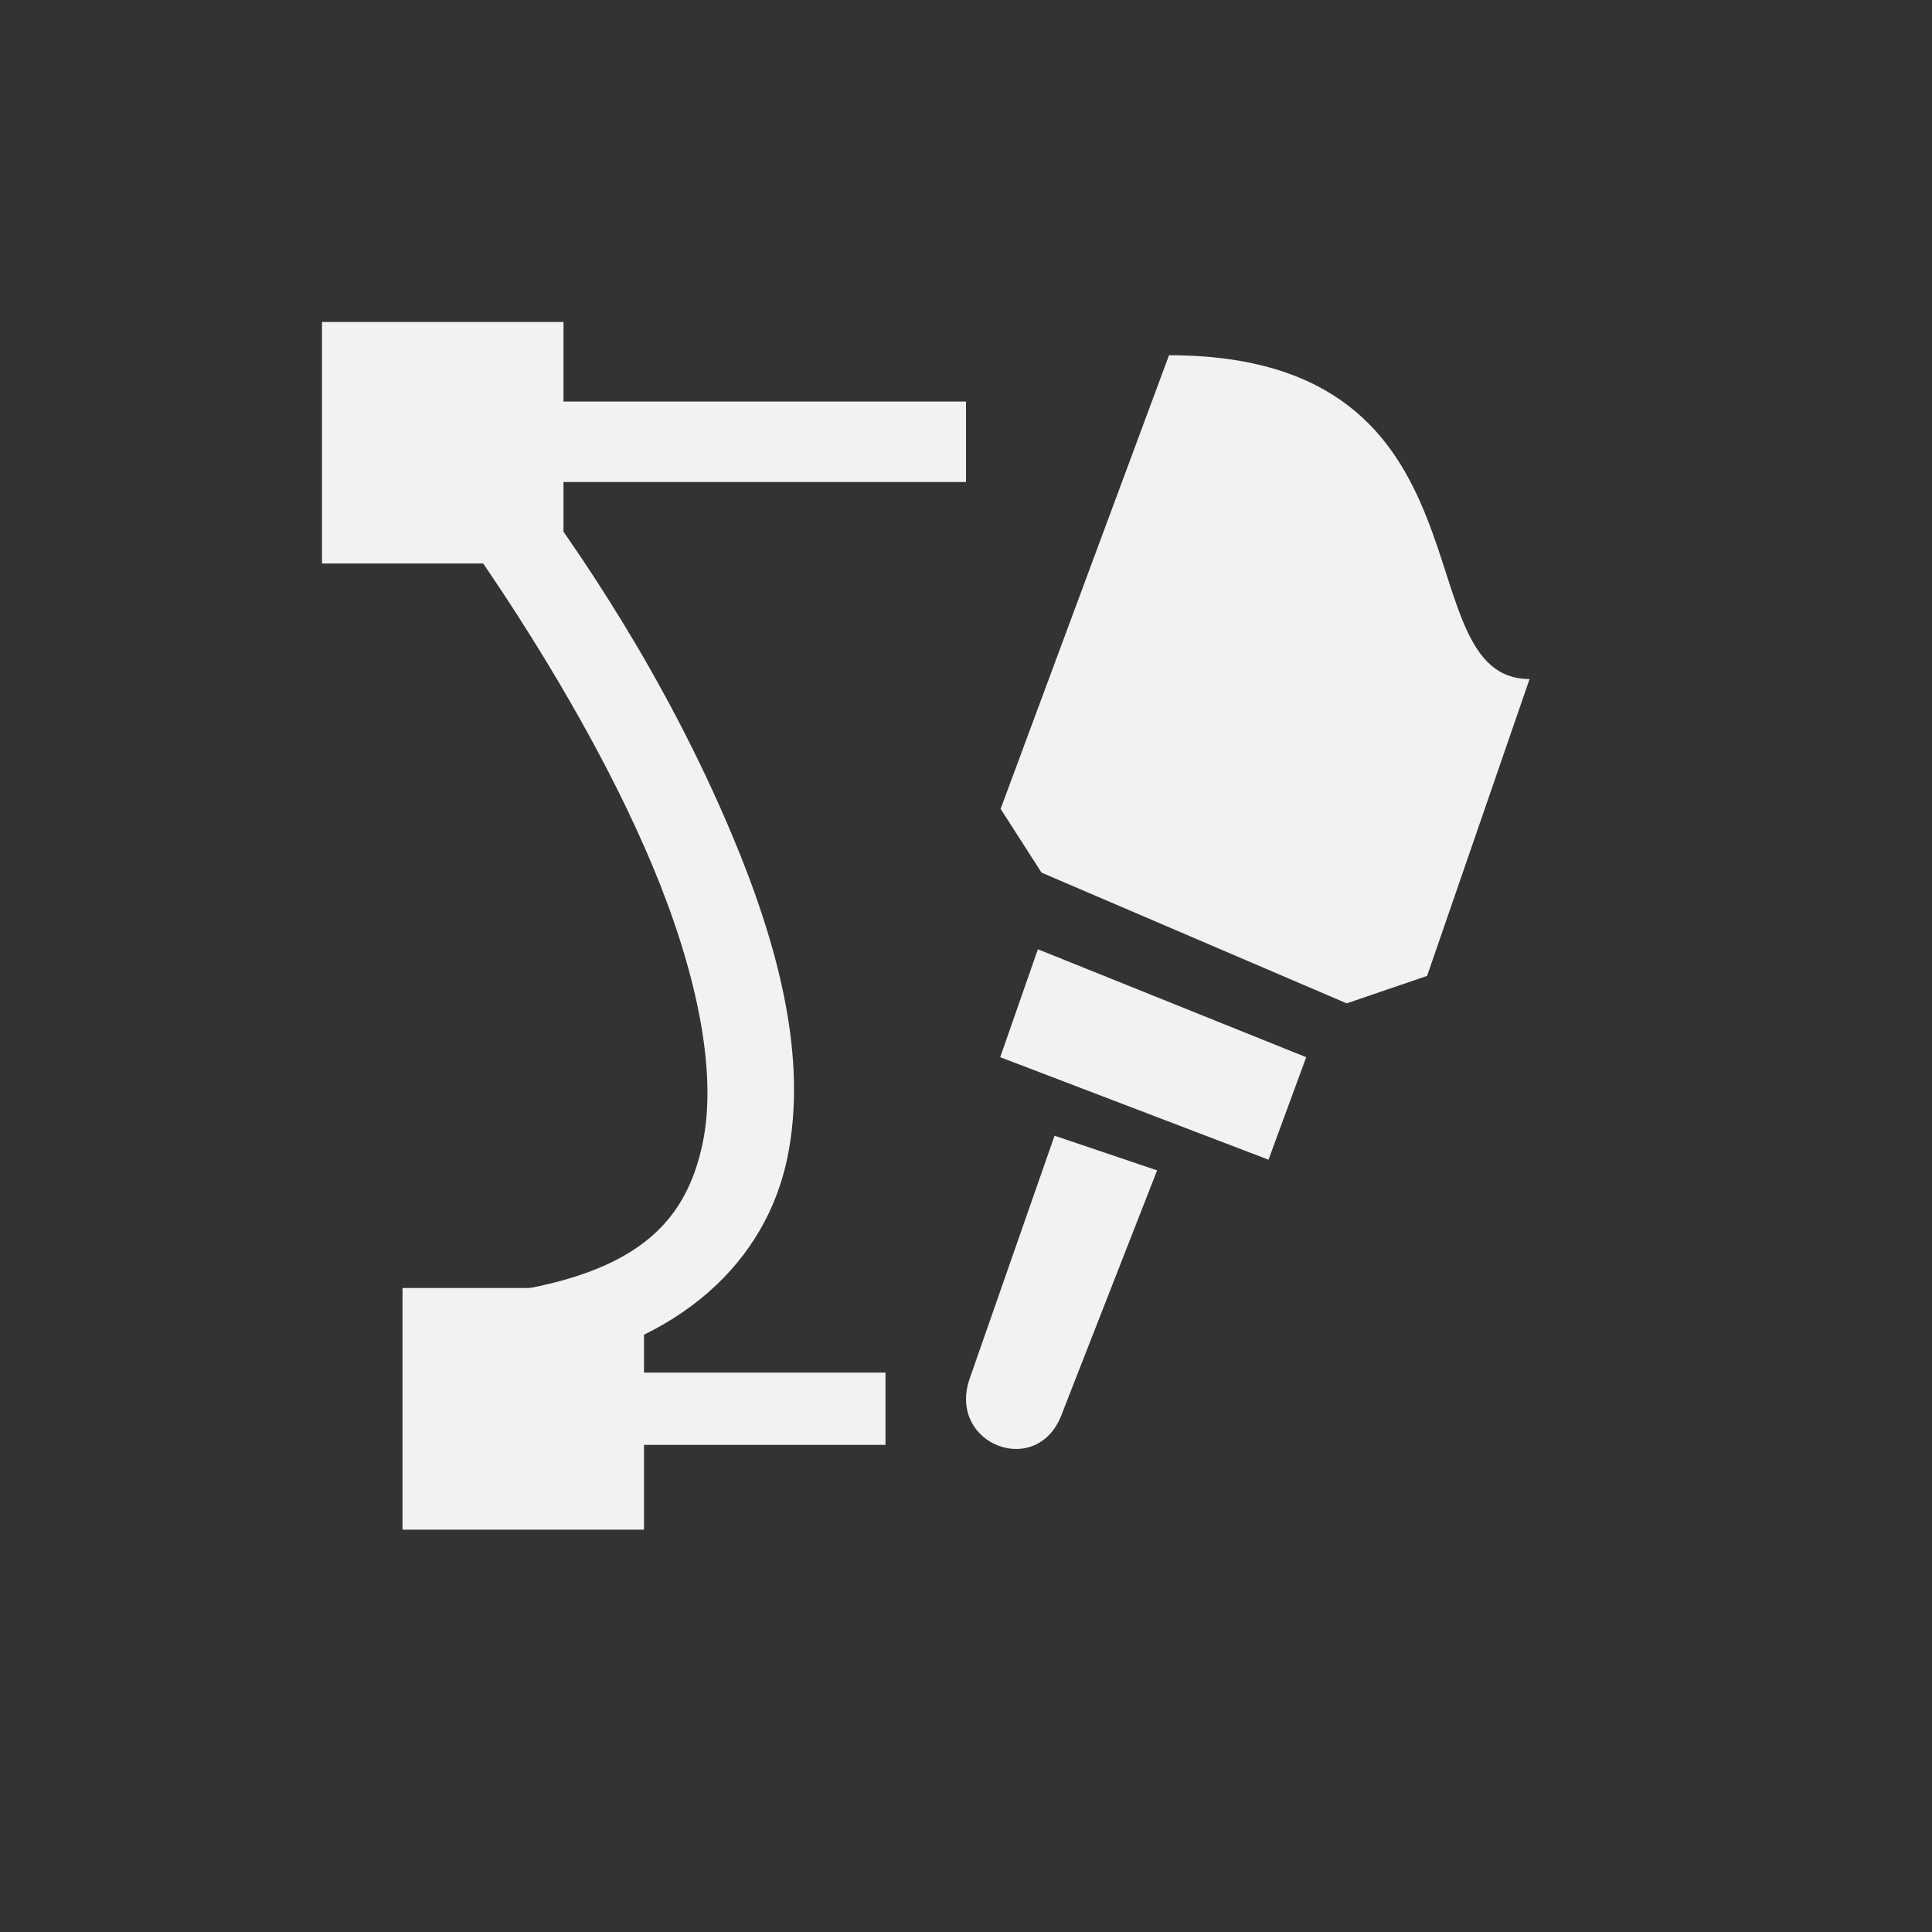 <?xml version="1.0" encoding="UTF-8" standalone="no"?>
<svg id="svg4" xmlns="http://www.w3.org/2000/svg" viewBox="-4 -4 24 24" version="1.1"><rect x="-4" y="-4" width="24" height="24" fill="#333333" stroke="none"/><g id="use117961" style="fill:#f1f2f2"><title id="title4495">tool-pointer-16px</title><g id="use120709" style="fill:#f1f2f2" transform="translate(-.008)"><title id="title4585">tool-node-editor-16px</title><g id="use142866" style="fill:#f1f2f2" transform="translate(.008)"><title id="title4747">draw-freehand-16px</title><g id="use145663" style="fill:#f1f2f2" transform="translate(0 0)"><title id="title4796">draw-path-16px</title><path id="path4800" style="fill:#f1f2f2" d="m9.1 10.108-1.056 3.022c-0.28 0.821 0.867 1.26 1.157 0.408l1.173-2.999z"/><path id="path4802" style="fill:#f1f2f2" d="m8.43 6.048 0.508 0.792 3.791 1.624 0.999-0.341l1.273-3.688c-1.6 0-0.32-4.022-4.479-4.022z"/><path id="path4804" style="fill:#f1f2f2" d="m8.893 7.792-0.468 1.341 3.333 1.273 0.468-1.273z"/><path id="path4806" style="color-rendering:auto;text-decoration-color:#000000;color:#000000;font-variant-numeric:normal;text-orientation:mixed;shape-rendering:auto;font-variant-ligatures:normal;text-decoration-line:none;fill:#f1f2f2;font-variant-position:normal;mix-blend-mode:normal;font-feature-settings:normal;shape-padding:0;font-variant-alternates:normal;text-indent:0;dominant-baseline:auto;font-variant-caps:normal;image-rendering:auto;white-space:normal;text-decoration-style:solid;solid-color:#000000;isolation:auto;text-transform:none" d="m0.496 0.988 0.631 0.797s1.914 2.436 2.973 4.957c0.529 1.261 0.821 2.534 0.629 3.457-0.193 0.923-0.737 1.558-2.29 1.828l0.194 0.984c1.85-0.322 2.884-1.364 3.146-2.62 0.262-1.256-0.117-2.665-0.683-4.014-0.847-2.017-1.927-3.559-2.538-4.389h5.442v-1z"/><path id="path4808" style="fill:#f1f2f2" d="m1 12h3v3.002h-3z"/><path id="path4810" style="color-rendering:auto;text-decoration-color:#000000;color:#000000;font-variant-numeric:normal;text-orientation:mixed;shape-rendering:auto;font-variant-ligatures:normal;text-decoration-line:none;fill:#f1f2f2;font-variant-position:normal;mix-blend-mode:normal;font-feature-settings:normal;shape-padding:0;font-variant-alternates:normal;text-indent:0;dominant-baseline:auto;font-variant-caps:normal;image-rendering:auto;white-space:normal;text-decoration-style:solid;solid-color:#000000;isolation:auto;text-transform:none" d="m1.5 13.051v0.898h5.5v-0.898z"/><rect id="rect4812" style="fill:#f1f2f2" height="3" width="3" y="0" x="0"/></g></g></g></g></svg>
